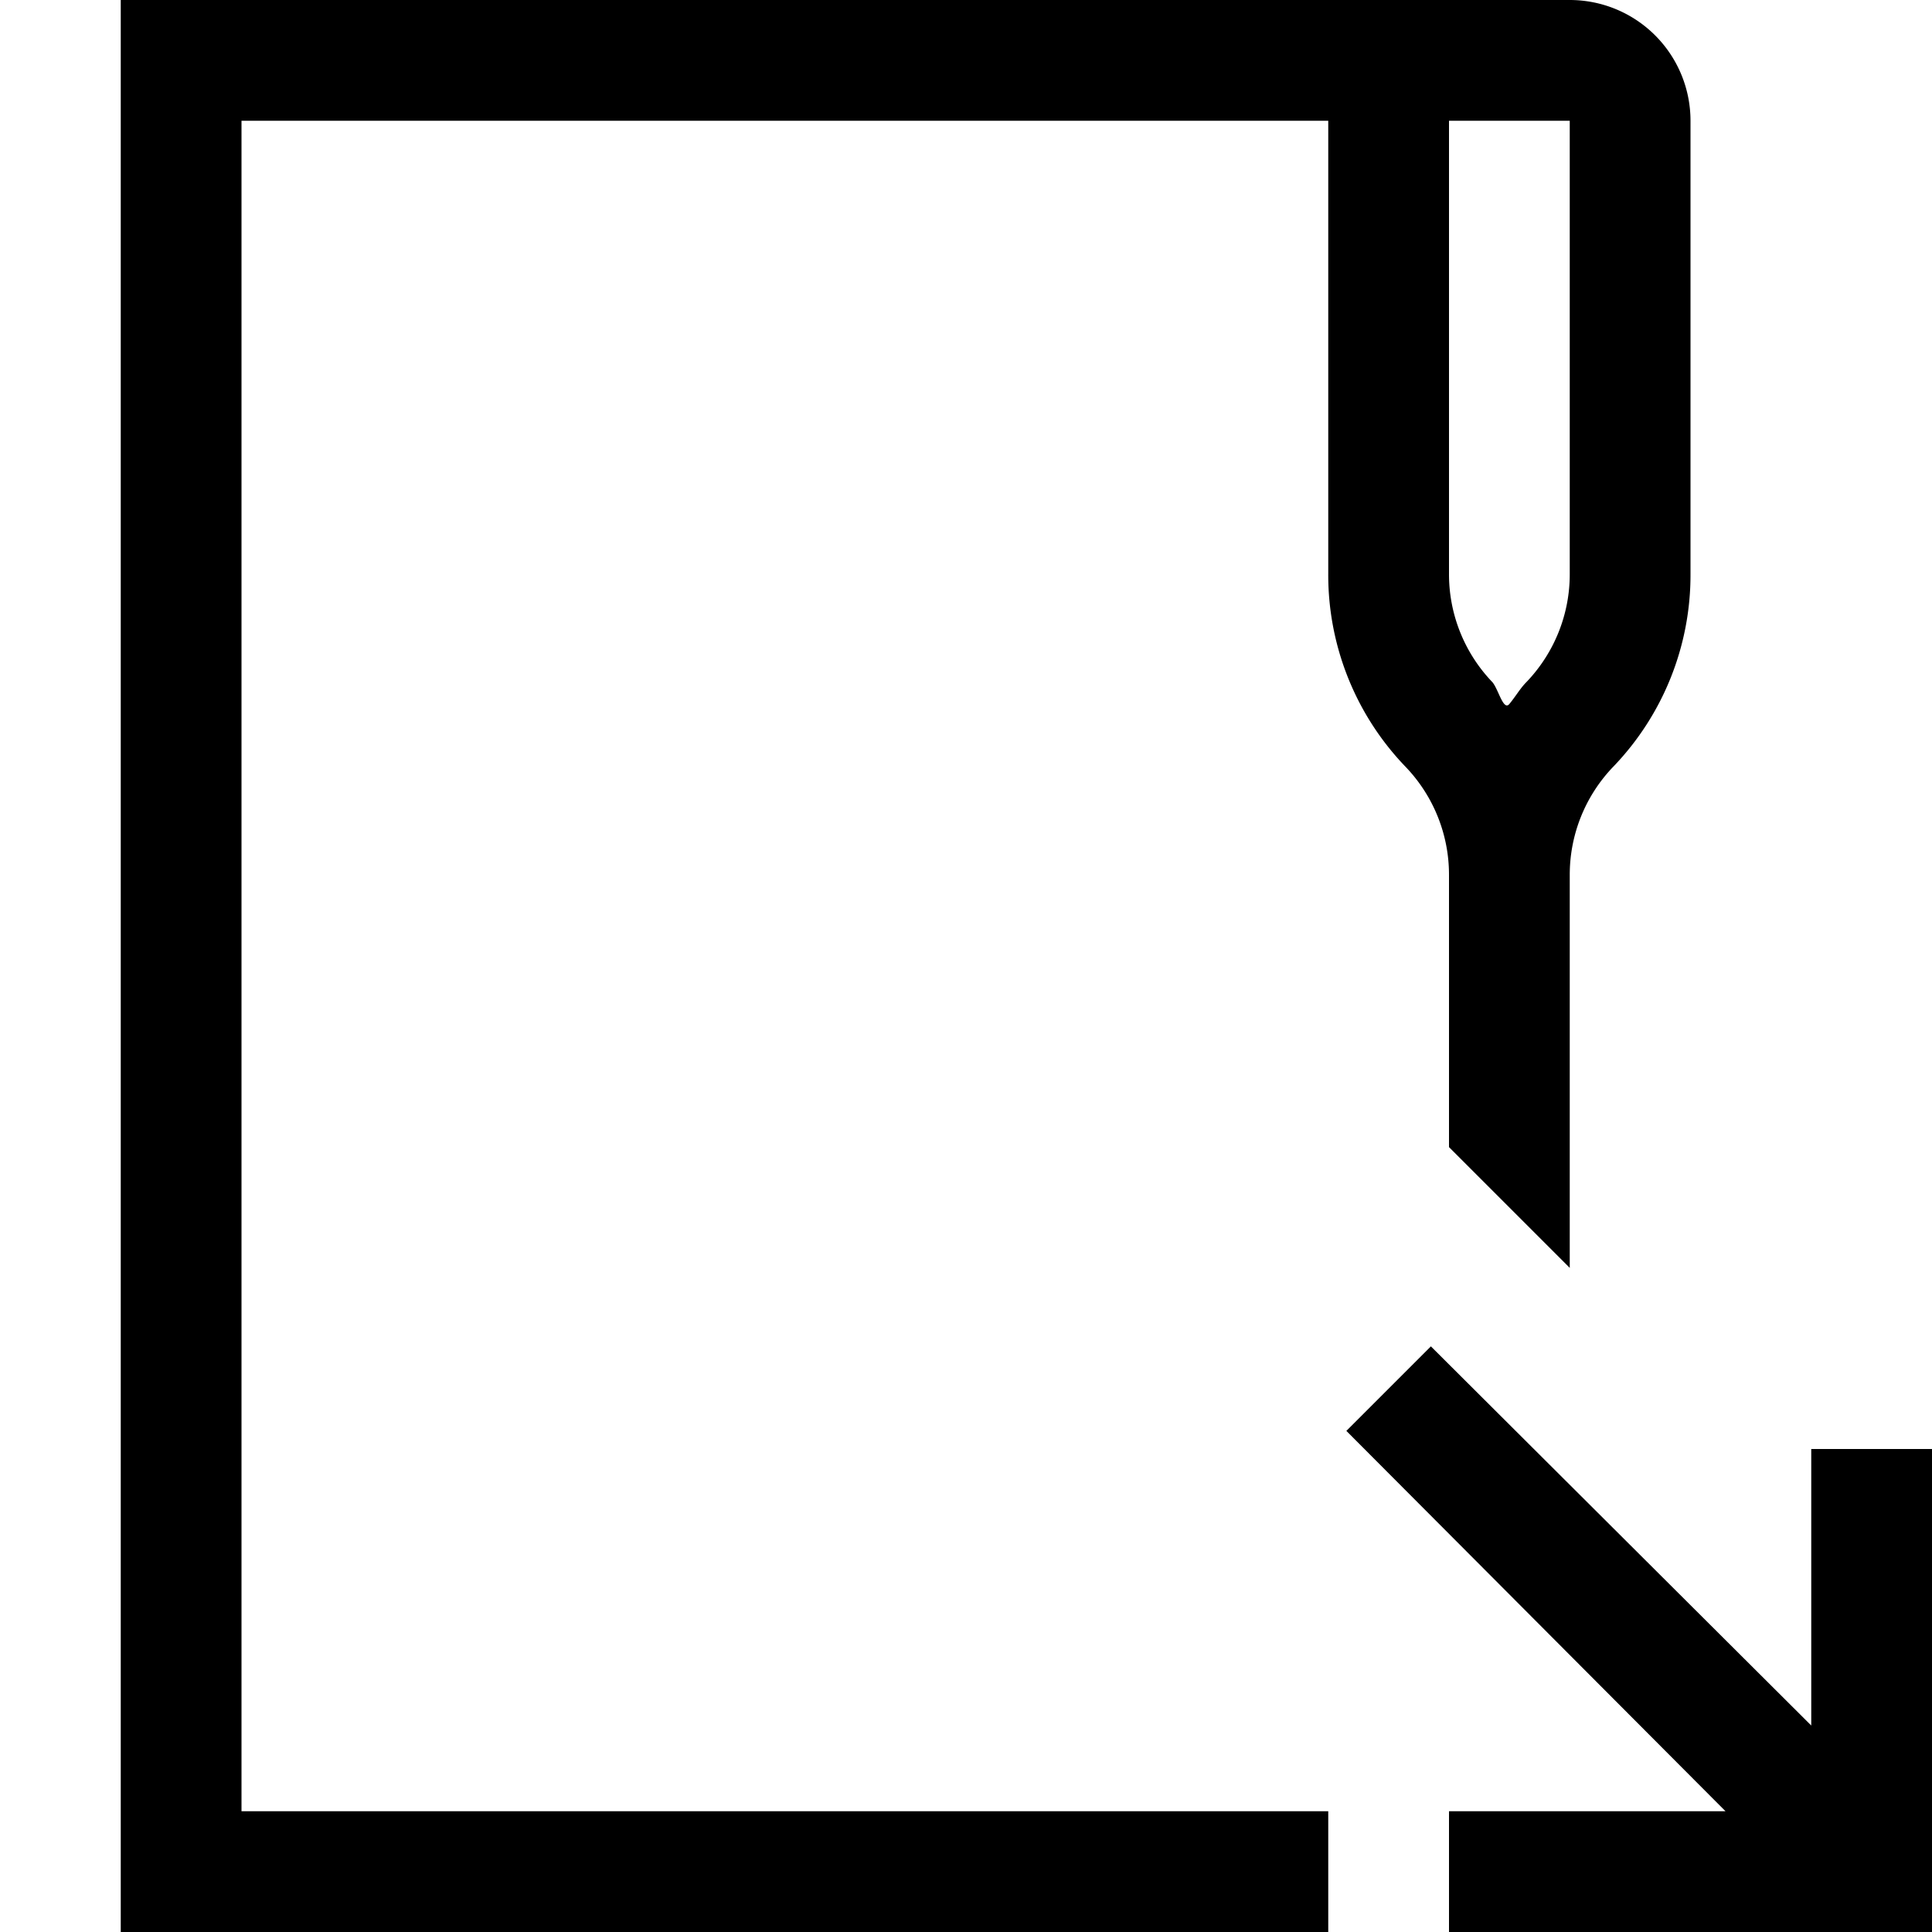 <svg id="Layer_1" data-name="Layer 1" xmlns="http://www.w3.org/2000/svg" width="16" height="16" viewBox="0 0 16 16"><defs><style>.cls-1{fill:none;}</style></defs><title>FolderCheckedOut</title><rect class="cls-1" width="16" height="16" transform="translate(0 16) rotate(-90)"/><path d="M11.64,6.35a1.29,1.29,0,0,1,.36.9V9.5l1,1V7.25a1.29,1.29,0,0,1,.36-.9A2.29,2.29,0,0,0,14,4.75V1a1,1,0,0,0-1-1H1V16H11V15H2V1h9V4.75A2.29,2.29,0,0,0,11.64,6.35ZM13,4.75a1.29,1.29,0,0,1-.36.9c-.05.05-.09.12-.14.18s-.09-.12-.14-.18a1.29,1.29,0,0,1-.36-.9V1h1Z"/><polygon points="15 12 15 14.29 11.85 11.15 11.15 11.85 14.29 15 12 15 12 16 16 16 16 12 15 12"/></svg>